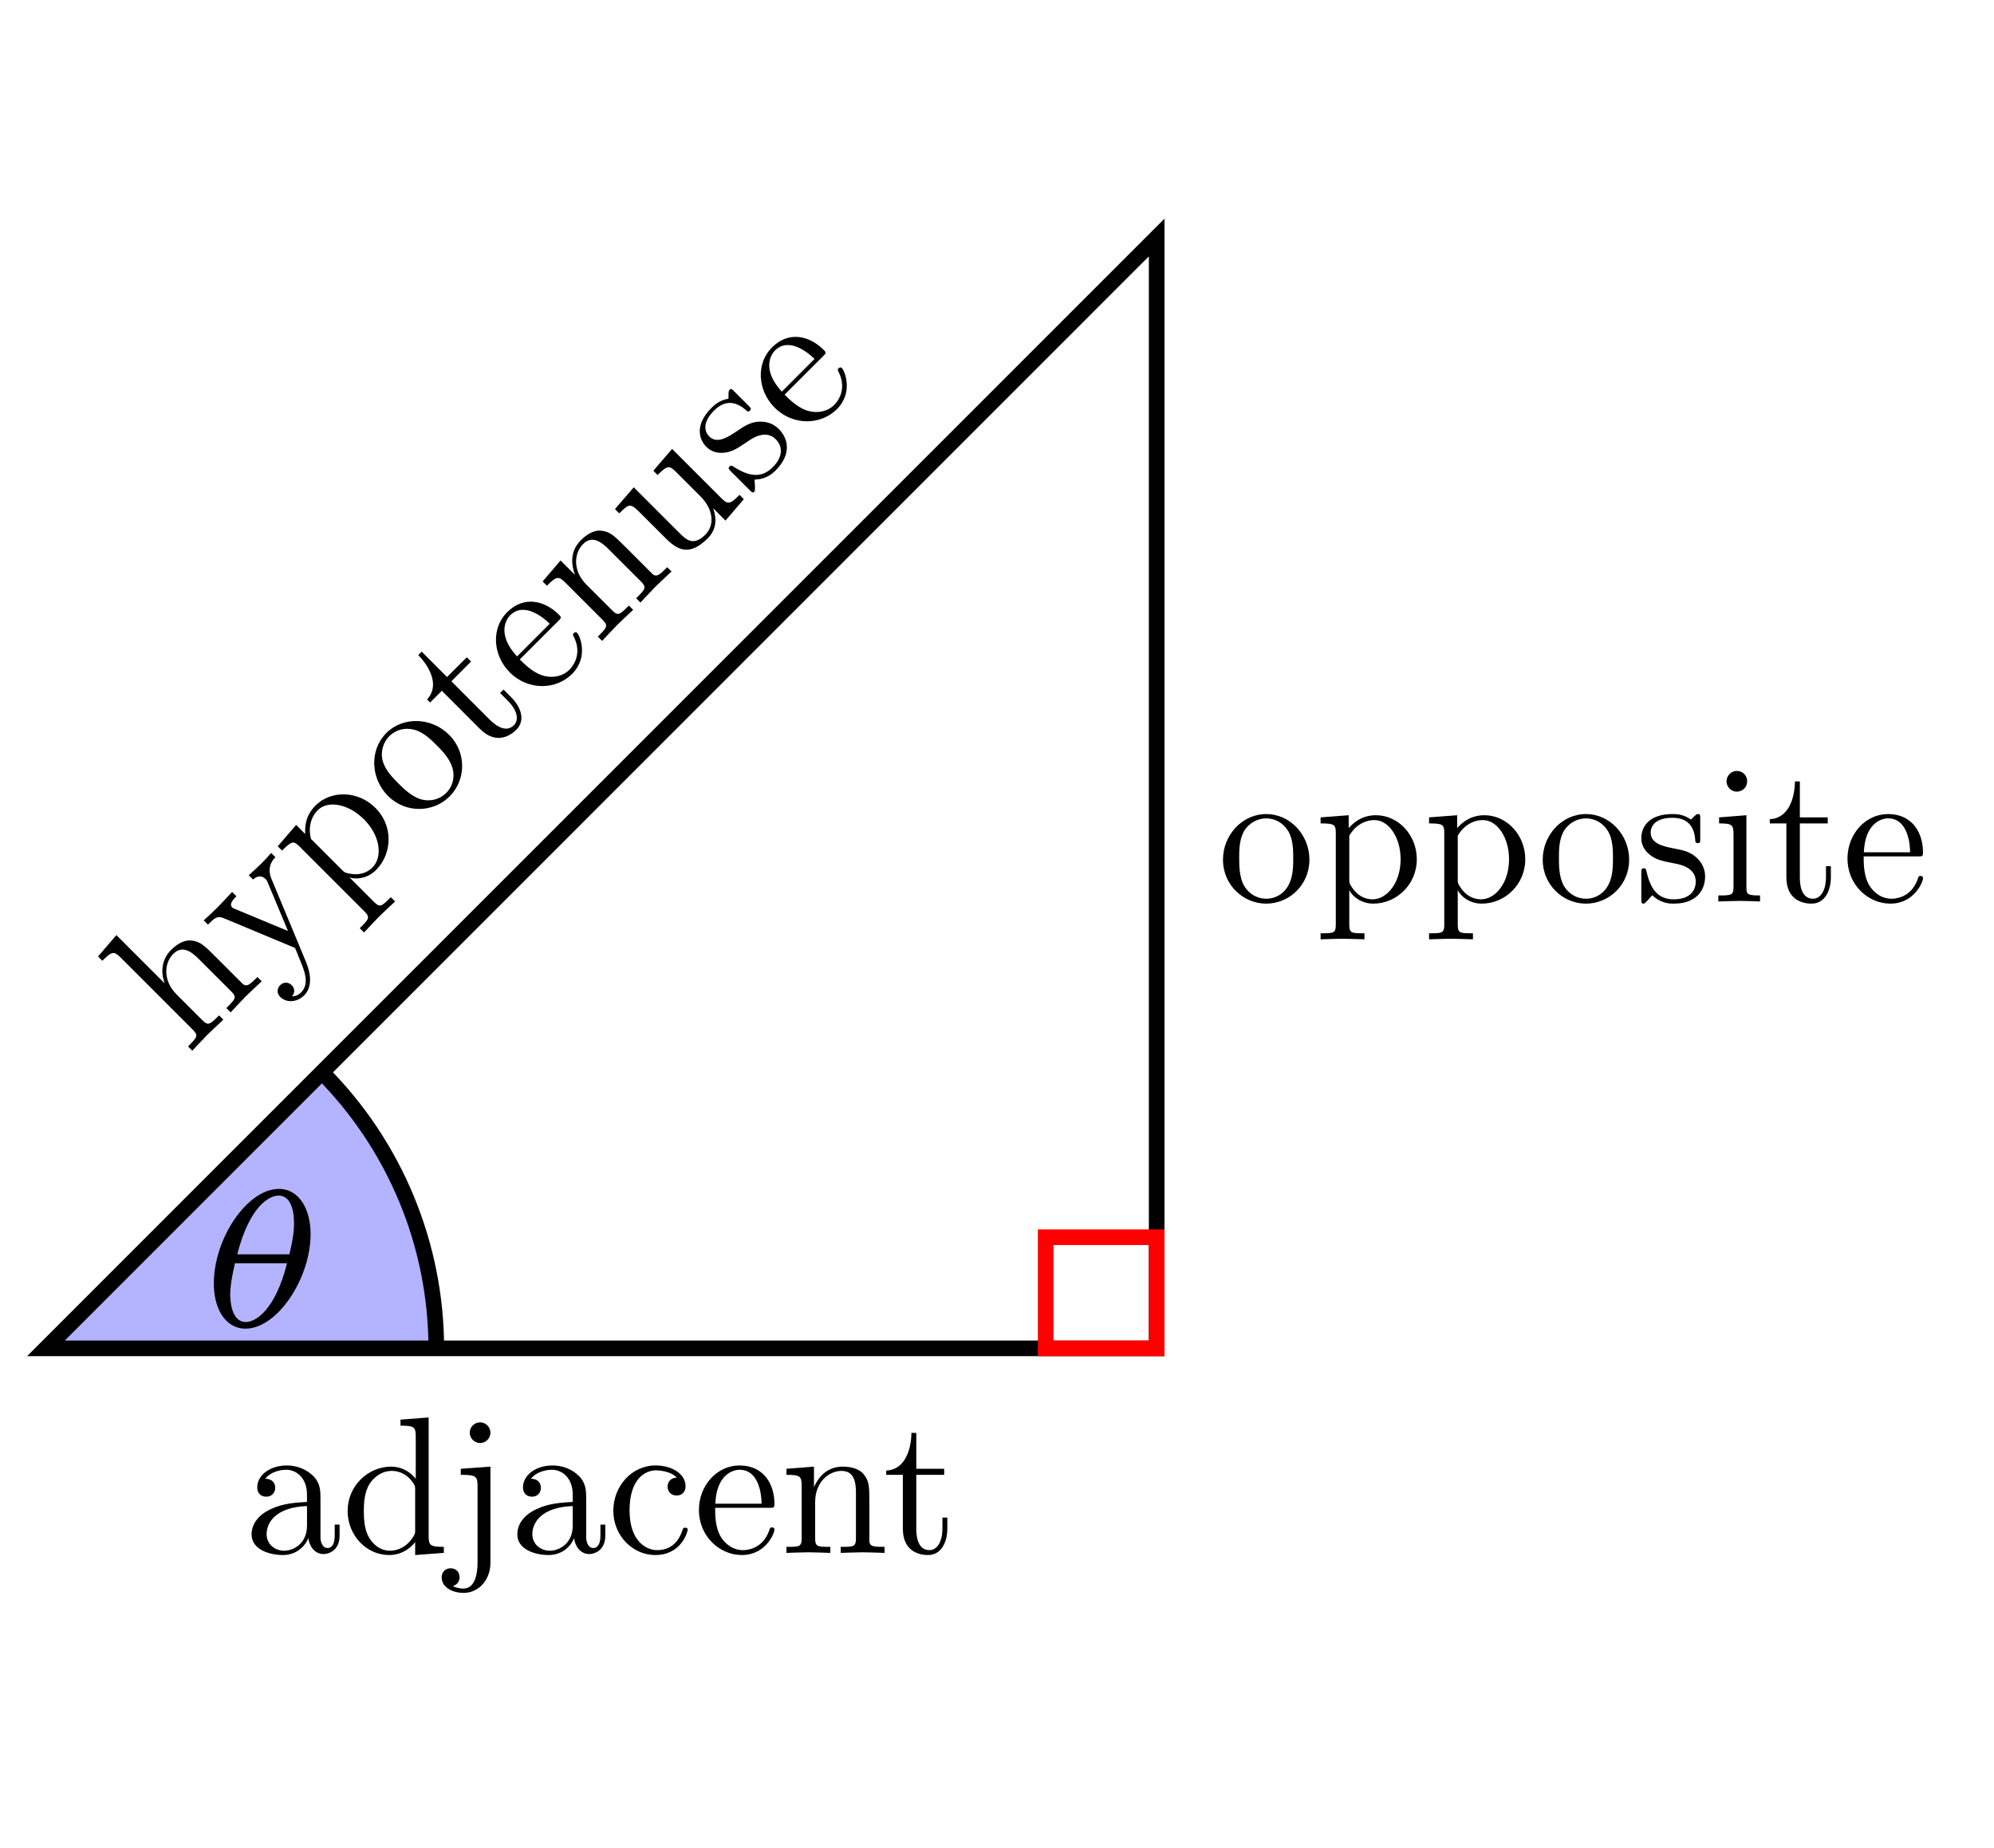 <?xml version='1.0' encoding='UTF-8'?>
<!-- This file was generated by dvisvgm 3.2.2 -->
<svg version='1.1' xmlns='http://www.w3.org/2000/svg' xmlns:xlink='http://www.w3.org/1999/xlink' width='276.325pt' height='256.046pt' viewBox='0 -37.364 50.883 37.364'>
<g id='page1'>
<g transform='matrix(1 0 0 -1 0 0)'>
<path d='M1.172 7.848H11.133C11.133 10.488 10.082 13.023 8.215 14.895Z' fill='#b3b3ff'/>
<path d='M11.133 7.848C11.133 10.488 10.082 13.023 8.215 14.895' stroke='#000' fill='none' stroke-width='.399' stroke-miterlimit='10'/>
<path d='M7.926 10.766C7.926 11.369 7.653 11.917 7.115 11.917C6.318 11.917 5.457 10.667 5.457 9.502C5.457 8.824 5.776 8.351 6.263 8.351C7.08 8.351 7.926 9.636 7.926 10.766ZM6.054 10.248C6.373 11.489 6.876 11.747 7.11 11.747C7.389 11.747 7.503 11.434 7.503 11.04C7.503 10.891 7.493 10.692 7.384 10.248H6.054ZM7.324 10.019C7.025 8.824 6.522 8.52 6.273 8.52C5.9 8.52 5.875 9.073 5.875 9.223C5.875 9.417 5.91 9.651 5.995 10.019H7.324Z'/>
<path d='M29.516 7.848H1.172L29.516 36.195Z' stroke='#000' fill='none' stroke-width='.399' stroke-miterlimit='10'/>
<path d='M33.414 20.318C33.414 20.955 32.917 21.483 32.314 21.483C31.692 21.483 31.208 20.94 31.208 20.318C31.208 19.675 31.726 19.197 32.309 19.197C32.912 19.197 33.414 19.685 33.414 20.318ZM32.314 19.322C32.1 19.322 31.881 19.426 31.746 19.655C31.622 19.875 31.622 20.178 31.622 20.357C31.622 20.552 31.622 20.82 31.741 21.04C31.876 21.269 32.11 21.373 32.309 21.373C32.528 21.373 32.742 21.264 32.872 21.05C33.001 20.835 33.001 20.547 33.001 20.357C33.001 20.178 33.001 19.909 32.892 19.69C32.782 19.466 32.563 19.322 32.314 19.322ZM34.416 21.124V21.453L33.699 21.398V21.244C34.053 21.244 34.087 21.214 34.087 20.995V18.665C34.087 18.44 34.033 18.44 33.699 18.44V18.286C33.868 18.291 34.127 18.301 34.257 18.301C34.391 18.301 34.645 18.291 34.819 18.286V18.44C34.486 18.44 34.431 18.44 34.431 18.665V19.501V19.546C34.456 19.466 34.665 19.197 35.044 19.197C35.636 19.197 36.154 19.685 36.154 20.328C36.154 20.96 35.671 21.453 35.113 21.453C34.725 21.453 34.516 21.234 34.416 21.124ZM34.431 19.82V20.93C34.576 21.184 34.819 21.329 35.073 21.329C35.437 21.329 35.741 20.89 35.741 20.328C35.741 19.725 35.392 19.307 35.024 19.307C34.824 19.307 34.635 19.406 34.501 19.61C34.431 19.715 34.431 19.72 34.431 19.82ZM37.184 21.124V21.453L36.467 21.398V21.244C36.82 21.244 36.855 21.214 36.855 20.995V18.665C36.855 18.44 36.8 18.44 36.467 18.44V18.286C36.636 18.291 36.895 18.301 37.024 18.301C37.159 18.301 37.413 18.291 37.587 18.286V18.44C37.254 18.44 37.199 18.44 37.199 18.665V19.501V19.546C37.224 19.466 37.433 19.197 37.811 19.197C38.404 19.197 38.922 19.685 38.922 20.328C38.922 20.96 38.438 21.453 37.881 21.453C37.493 21.453 37.283 21.234 37.184 21.124ZM37.199 19.82V20.93C37.343 21.184 37.587 21.329 37.841 21.329C38.204 21.329 38.508 20.89 38.508 20.328C38.508 19.725 38.16 19.307 37.791 19.307C37.592 19.307 37.403 19.406 37.269 19.61C37.199 19.715 37.199 19.72 37.199 19.82Z'/>
<path d='M41.573 20.318C41.573 20.955 41.075 21.483 40.473 21.483C39.85 21.483 39.367 20.94 39.367 20.318C39.367 19.675 39.885 19.197 40.468 19.197C41.071 19.197 41.573 19.685 41.573 20.318ZM40.473 19.322C40.259 19.322 40.04 19.426 39.905 19.655C39.781 19.875 39.781 20.178 39.781 20.357C39.781 20.552 39.781 20.82 39.9 21.04C40.035 21.269 40.269 21.373 40.468 21.373C40.687 21.373 40.901 21.264 41.031 21.05C41.16 20.835 41.16 20.547 41.16 20.357C41.16 20.178 41.16 19.909 41.05 19.69C40.941 19.466 40.722 19.322 40.473 19.322ZM42.754 20.218C42.864 20.198 43.272 20.119 43.272 19.76C43.272 19.506 43.098 19.307 42.71 19.307C42.291 19.307 42.112 19.591 42.017 20.014C42.002 20.079 41.997 20.099 41.948 20.099C41.883 20.099 41.883 20.064 41.883 19.974V19.317C41.883 19.232 41.883 19.197 41.938 19.197C41.963 19.197 41.968 19.202 42.062 19.297C42.072 19.307 42.072 19.317 42.162 19.411C42.381 19.202 42.605 19.197 42.71 19.197C43.282 19.197 43.511 19.531 43.511 19.89C43.511 20.153 43.362 20.303 43.302 20.362C43.138 20.522 42.944 20.562 42.735 20.601C42.456 20.656 42.122 20.721 42.122 21.01C42.122 21.184 42.251 21.388 42.68 21.388C43.227 21.388 43.252 20.94 43.262 20.786C43.267 20.741 43.312 20.741 43.322 20.741C43.387 20.741 43.387 20.766 43.387 20.86V21.363C43.387 21.448 43.387 21.483 43.332 21.483C43.307 21.483 43.297 21.483 43.232 21.423C43.217 21.403 43.168 21.358 43.148 21.344C42.959 21.483 42.754 21.483 42.68 21.483C42.072 21.483 41.883 21.149 41.883 20.87C41.883 20.696 41.963 20.557 42.097 20.447C42.256 20.318 42.396 20.288 42.754 20.218ZM44.565 21.453L43.868 21.398V21.244C44.191 21.244 44.236 21.214 44.236 20.97V19.63C44.236 19.406 44.181 19.406 43.848 19.406V19.252C44.007 19.257 44.276 19.267 44.395 19.267C44.569 19.267 44.744 19.257 44.913 19.252V19.406C44.584 19.406 44.565 19.431 44.565 19.625V21.453ZM44.584 22.32C44.584 22.479 44.46 22.583 44.321 22.583C44.166 22.583 44.057 22.449 44.057 22.32C44.057 22.185 44.166 22.055 44.321 22.055C44.46 22.055 44.584 22.16 44.584 22.32ZM45.929 21.244H46.64V21.398H45.929V22.315H45.804C45.799 21.906 45.65 21.373 45.162 21.353V21.244H45.585V19.87C45.585 19.257 46.048 19.197 46.227 19.197C46.581 19.197 46.72 19.551 46.72 19.87V20.153H46.596V19.88C46.596 19.511 46.446 19.322 46.262 19.322C45.929 19.322 45.929 19.775 45.929 19.86V21.244ZM47.562 20.507C47.592 21.249 48.01 21.373 48.179 21.373C48.692 21.373 48.742 20.701 48.742 20.507H47.562ZM47.557 20.402H48.946C49.056 20.402 49.071 20.402 49.071 20.507C49.071 21 48.802 21.483 48.179 21.483C47.602 21.483 47.144 20.97 47.144 20.348C47.144 19.68 47.666 19.197 48.239 19.197C48.847 19.197 49.071 19.75 49.071 19.845C49.071 19.895 49.031 19.904 49.006 19.904C48.961 19.904 48.951 19.875 48.941 19.835C48.767 19.322 48.319 19.322 48.269 19.322C48.02 19.322 47.821 19.471 47.706 19.655C47.557 19.895 47.557 20.223 47.557 20.402Z'/>
<path d='M7.869 3.007C7.889 2.808 8.024 2.599 8.258 2.599C8.362 2.599 8.666 2.669 8.666 3.072V3.351H8.541V3.072C8.541 2.783 8.417 2.753 8.362 2.753C8.198 2.753 8.178 2.977 8.178 3.002V3.998C8.178 4.207 8.178 4.402 7.999 4.586C7.804 4.78 7.555 4.86 7.316 4.86C6.908 4.86 6.564 4.626 6.564 4.297C6.564 4.148 6.664 4.063 6.793 4.063C6.933 4.063 7.023 4.163 7.023 4.292C7.023 4.352 6.998 4.516 6.769 4.521C6.903 4.696 7.147 4.75 7.307 4.75C7.55 4.75 7.834 4.556 7.834 4.113V3.929C7.58 3.914 7.232 3.899 6.918 3.749C6.545 3.58 6.42 3.321 6.42 3.102C6.42 2.699 6.903 2.574 7.217 2.574C7.545 2.574 7.774 2.773 7.869 3.007ZM7.834 3.824V3.326C7.834 2.853 7.476 2.684 7.252 2.684C7.008 2.684 6.803 2.858 6.803 3.107C6.803 3.381 7.013 3.794 7.834 3.824ZM10.594 2.903V2.574L11.326 2.629V2.783C10.977 2.783 10.938 2.818 10.938 3.062V6.085L10.22 6.03V5.876C10.569 5.876 10.609 5.841 10.609 5.597V4.521C10.464 4.701 10.25 4.83 9.981 4.83C9.394 4.83 8.871 4.342 8.871 3.7C8.871 3.067 9.359 2.574 9.927 2.574C10.245 2.574 10.469 2.743 10.594 2.903ZM10.594 4.237V3.216C10.594 3.127 10.594 3.117 10.539 3.032C10.39 2.793 10.166 2.684 9.952 2.684C9.728 2.684 9.548 2.813 9.428 3.002C9.299 3.207 9.284 3.491 9.284 3.695C9.284 3.879 9.294 4.178 9.438 4.402C9.543 4.556 9.732 4.721 10.001 4.721C10.176 4.721 10.385 4.646 10.539 4.421C10.594 4.337 10.594 4.327 10.594 4.237ZM12.515 4.83L11.758 4.775V4.621C12.141 4.621 12.186 4.586 12.186 4.342V2.37C12.186 2.146 12.141 1.718 11.823 1.718C11.798 1.718 11.683 1.718 11.554 1.782C11.629 1.802 11.728 1.872 11.728 2.006C11.728 2.136 11.639 2.236 11.499 2.236C11.36 2.236 11.27 2.136 11.27 2.006C11.27 1.748 11.549 1.608 11.833 1.608C12.206 1.608 12.515 1.927 12.515 2.38V4.83ZM12.515 5.697C12.515 5.841 12.395 5.96 12.251 5.96C12.107 5.96 11.987 5.841 11.987 5.697S12.107 5.432 12.251 5.432C12.395 5.432 12.515 5.552 12.515 5.697ZM14.65 3.007C14.67 2.808 14.804 2.599 15.038 2.599C15.143 2.599 15.446 2.669 15.446 3.072V3.351H15.322V3.072C15.322 2.783 15.197 2.753 15.143 2.753C14.978 2.753 14.958 2.977 14.958 3.002V3.998C14.958 4.207 14.958 4.402 14.779 4.586C14.585 4.78 14.336 4.86 14.097 4.86C13.689 4.86 13.345 4.626 13.345 4.297C13.345 4.148 13.445 4.063 13.574 4.063C13.714 4.063 13.803 4.163 13.803 4.292C13.803 4.352 13.778 4.516 13.549 4.521C13.684 4.696 13.928 4.75 14.087 4.75C14.331 4.75 14.615 4.556 14.615 4.113V3.929C14.361 3.914 14.012 3.899 13.699 3.749C13.325 3.58 13.201 3.321 13.201 3.102C13.201 2.699 13.684 2.574 13.997 2.574C14.326 2.574 14.555 2.773 14.65 3.007ZM14.615 3.824V3.326C14.615 2.853 14.256 2.684 14.032 2.684C13.788 2.684 13.584 2.858 13.584 3.107C13.584 3.381 13.793 3.794 14.615 3.824ZM16.065 3.715C16.065 4.526 16.473 4.735 16.737 4.735C16.782 4.735 17.096 4.73 17.27 4.551C17.066 4.536 17.036 4.387 17.036 4.322C17.036 4.192 17.125 4.093 17.265 4.093C17.394 4.093 17.494 4.178 17.494 4.327C17.494 4.666 17.116 4.86 16.732 4.86C16.11 4.86 15.651 4.322 15.651 3.705C15.651 3.067 16.144 2.574 16.722 2.574C17.389 2.574 17.549 3.172 17.549 3.221C17.549 3.272 17.499 3.272 17.484 3.272C17.439 3.272 17.429 3.252 17.419 3.221C17.275 2.758 16.951 2.699 16.767 2.699C16.503 2.699 16.065 2.913 16.065 3.715ZM18.254 3.884C18.283 4.626 18.702 4.75 18.871 4.75C19.384 4.75 19.434 4.078 19.434 3.884H18.254ZM18.249 3.779H19.638C19.747 3.779 19.762 3.779 19.762 3.884C19.762 4.377 19.493 4.86 18.871 4.86C18.293 4.86 17.835 4.347 17.835 3.725C17.835 3.057 18.358 2.574 18.931 2.574C19.538 2.574 19.762 3.127 19.762 3.221C19.762 3.272 19.722 3.281 19.698 3.281C19.653 3.281 19.643 3.252 19.633 3.212C19.459 2.699 19.01 2.699 18.96 2.699C18.712 2.699 18.512 2.848 18.398 3.032C18.249 3.272 18.249 3.6 18.249 3.779ZM20.457 4.342V3.007C20.457 2.783 20.403 2.783 20.069 2.783V2.629C20.243 2.634 20.497 2.644 20.632 2.644C20.761 2.644 21.02 2.634 21.189 2.629V2.783C20.856 2.783 20.801 2.783 20.801 3.007V3.924C20.801 4.441 21.154 4.721 21.473 4.721C21.787 4.721 21.842 4.452 21.842 4.168V3.007C21.842 2.783 21.787 2.783 21.453 2.783V2.629C21.627 2.634 21.881 2.644 22.016 2.644C22.145 2.644 22.404 2.634 22.573 2.629V2.783C22.314 2.783 22.19 2.783 22.185 2.933V3.884C22.185 4.312 22.185 4.466 22.031 4.646C21.961 4.73 21.797 4.83 21.508 4.83C21.144 4.83 20.91 4.616 20.771 4.307V4.83L20.069 4.775V4.621C20.417 4.621 20.457 4.586 20.457 4.342Z'/>
<path d='M23.382 4.621H24.094V4.775H23.382V5.691H23.258C23.253 5.283 23.103 4.75 22.615 4.73V4.621H23.039V3.247C23.039 2.634 23.502 2.574 23.681 2.574C24.035 2.574 24.174 2.928 24.174 3.247V3.53H24.049V3.256C24.049 2.888 23.9 2.699 23.716 2.699C23.382 2.699 23.382 3.152 23.382 3.236V4.621Z'/>
<path d='M4.914 15.986C5.072 15.827 5.033 15.789 4.798 15.553L4.907 15.444C5.026 15.57 5.199 15.757 5.294 15.852C5.386 15.944 5.576 16.12 5.699 16.236L5.59 16.345C5.354 16.109 5.315 16.07 5.157 16.229L4.509 16.877C4.143 17.243 4.196 17.69 4.421 17.915C4.643 18.137 4.872 17.986 5.072 17.785L5.893 16.965C6.051 16.806 6.012 16.768 5.776 16.532L5.886 16.423C6.005 16.549 6.178 16.736 6.273 16.831C6.364 16.923 6.555 17.099 6.678 17.215L6.569 17.324C6.386 17.141 6.297 17.053 6.188 17.155L5.516 17.827C5.213 18.13 5.104 18.239 4.868 18.257C4.759 18.268 4.572 18.222 4.368 18.018C4.072 17.722 4.129 17.356 4.202 17.162L2.97 18.394L2.502 17.849L2.611 17.739C2.858 17.986 2.91 17.989 3.083 17.817L4.914 15.986Z'/>
<path d='M6.927 19.83C6.797 20.143 6.973 20.326 7.029 20.383L6.92 20.492C6.846 20.404 6.747 20.298 6.666 20.217C6.603 20.154 6.43 19.995 6.349 19.921L6.459 19.812C6.571 19.918 6.687 19.914 6.775 19.826C6.811 19.791 6.814 19.78 6.839 19.72L7.349 18.499L6.011 19.055C5.962 19.076 5.941 19.083 5.927 19.097C5.835 19.189 5.966 19.319 6.033 19.386L5.923 19.495C5.835 19.4 5.61 19.161 5.55 19.101C5.455 19.006 5.311 18.869 5.198 18.77L5.307 18.661C5.476 18.83 5.543 18.897 5.716 18.823L7.529 18.066C7.557 18.002 7.624 17.837 7.649 17.77C7.764 17.499 7.909 17.157 7.684 16.932C7.666 16.914 7.585 16.833 7.455 16.83C7.55 16.953 7.501 17.059 7.444 17.115C7.353 17.207 7.229 17.196 7.149 17.115C7.078 17.045 7.046 16.921 7.152 16.816C7.31 16.657 7.585 16.678 7.761 16.855C7.983 17.076 7.926 17.421 7.81 17.707L6.927 19.83ZM7.789 20.974L7.557 21.206L7.088 20.66L7.198 20.551C7.448 20.801 7.493 20.805 7.648 20.65L9.296 19.002C9.454 18.844 9.416 18.805 9.18 18.569L9.289 18.46C9.405 18.583 9.581 18.773 9.673 18.865C9.768 18.96 9.954 19.132 10.082 19.252L9.972 19.361C9.736 19.125 9.697 19.087 9.539 19.245L8.948 19.837L8.916 19.869C8.99 19.829 9.328 19.787 9.596 20.055C10.014 20.474 10.036 21.185 9.582 21.639C9.134 22.087 8.444 22.094 8.05 21.699C7.775 21.424 7.782 21.122 7.789 20.974ZM8.722 20.062L7.937 20.847C7.86 21.129 7.93 21.404 8.11 21.583C8.367 21.84 8.891 21.745 9.289 21.347C9.715 20.921 9.764 20.379 9.504 20.119C9.363 19.978 9.159 19.914 8.919 19.963C8.796 19.988 8.793 19.992 8.722 20.062Z'/>
<path d='M11.461 23.505C11.01 23.955 10.285 23.977 9.859 23.551C9.419 23.11 9.461 22.385 9.901 21.945C10.355 21.491 11.059 21.519 11.471 21.931C11.897 22.357 11.908 23.057 11.461 23.505ZM11.387 22.022C11.235 21.871 11.007 21.79 10.749 21.857C10.507 21.924 10.292 22.139 10.165 22.265C10.028 22.403 9.838 22.593 9.767 22.832C9.7 23.089 9.792 23.329 9.933 23.47C10.088 23.624 10.316 23.698 10.559 23.638C10.802 23.579 11.007 23.374 11.14 23.241C11.267 23.114 11.457 22.924 11.535 22.692C11.616 22.455 11.563 22.198 11.387 22.022ZM11.518 24.871L12.021 25.375L11.912 25.484L11.408 24.98L10.761 25.628L10.673 25.54C10.958 25.248 11.229 24.766 10.898 24.407L10.976 24.329L11.275 24.629L12.246 23.657C12.68 23.224 13.049 23.509 13.176 23.635C13.426 23.885 13.275 24.234 13.049 24.459L12.849 24.66L12.761 24.572L12.954 24.379C13.215 24.118 13.243 23.879 13.112 23.748C12.876 23.512 12.556 23.833 12.496 23.893L11.518 24.871ZM13.194 25.505C12.69 26.051 12.898 26.435 13.018 26.555C13.381 26.917 13.891 26.477 14.028 26.34L13.194 25.505ZM13.264 25.428L14.247 26.41C14.324 26.488 14.335 26.498 14.261 26.572C13.912 26.921 13.38 27.072 12.94 26.632C12.532 26.224 12.57 25.537 13.01 25.097C13.482 24.625 14.194 24.653 14.598 25.058C15.028 25.488 14.796 26.037 14.729 26.104C14.694 26.139 14.658 26.118 14.641 26.1C14.609 26.069 14.623 26.04 14.644 26.005C14.884 25.52 14.567 25.203 14.532 25.167C14.355 24.991 14.109 24.956 13.898 25.005C13.623 25.069 13.391 25.301 13.264 25.428ZM14.428 27.387L15.371 26.444C15.53 26.285 15.491 26.246 15.256 26.011L15.365 25.902C15.484 26.028 15.657 26.215 15.752 26.31C15.843 26.402 16.034 26.578 16.157 26.694L16.048 26.803C15.812 26.567 15.773 26.528 15.615 26.687L14.967 27.334C14.601 27.701 14.653 28.148 14.879 28.373C15.101 28.595 15.33 28.444 15.53 28.243L16.351 27.423C16.509 27.264 16.47 27.225 16.234 26.989L16.343 26.88C16.463 27.007 16.636 27.194 16.731 27.289C16.822 27.38 17.012 27.556 17.136 27.673L17.026 27.782C16.843 27.599 16.755 27.51 16.646 27.613L15.974 28.285C15.671 28.588 15.562 28.697 15.326 28.715C15.217 28.725 15.03 28.679 14.826 28.475C14.569 28.218 14.555 27.902 14.674 27.584L14.305 27.954L13.847 27.419L13.956 27.31C14.203 27.556 14.255 27.56 14.428 27.387Z'/>
<path d='M18.196 29.289L18.513 28.972L18.981 29.518L18.872 29.628C18.626 29.381 18.573 29.377 18.401 29.55L17.151 30.8L16.672 30.244L16.781 30.135C17.027 30.381 17.08 30.385 17.253 30.212L17.88 29.585C18.186 29.279 18.256 28.871 17.999 28.613C17.703 28.318 17.524 28.469 17.341 28.652L16.172 29.821L15.693 29.265L15.802 29.156C16.077 29.43 16.087 29.42 16.401 29.106L16.929 28.578C17.203 28.303 17.524 27.983 18.059 28.518C18.256 28.716 18.312 28.969 18.196 29.289ZM19.104 31.007C19.195 31.07 19.541 31.303 19.794 31.049C19.973 30.87 19.991 30.606 19.717 30.331C19.421 30.035 19.093 30.109 18.727 30.342C18.671 30.377 18.653 30.387 18.618 30.352C18.572 30.306 18.597 30.282 18.66 30.219L19.125 29.754C19.185 29.694 19.21 29.669 19.248 29.708C19.266 29.725 19.266 29.732 19.266 29.866C19.266 29.88 19.259 29.887 19.255 30.018C19.558 30.025 19.72 30.18 19.794 30.254C20.199 30.659 20.125 31.056 19.872 31.31C19.685 31.496 19.474 31.496 19.389 31.497C19.16 31.493 18.995 31.384 18.819 31.264C18.583 31.106 18.302 30.916 18.097 31.12C17.974 31.243 17.921 31.479 18.224 31.782C18.611 32.169 18.946 31.87 19.062 31.768C19.097 31.739 19.128 31.771 19.136 31.778C19.181 31.824 19.164 31.841 19.097 31.908L18.741 32.264C18.682 32.324 18.657 32.349 18.618 32.31C18.601 32.292 18.594 32.285 18.59 32.197C18.593 32.172 18.59 32.106 18.587 32.081C18.354 32.046 18.21 31.902 18.157 31.849C17.727 31.419 17.83 31.049 18.027 30.852C18.15 30.729 18.305 30.687 18.477 30.704C18.682 30.725 18.801 30.803 19.104 31.007ZM19.951 32.262C19.448 32.808 19.655 33.192 19.775 33.312C20.138 33.675 20.648 33.234 20.785 33.097L19.951 32.262ZM20.022 32.185L21.004 33.167C21.081 33.245 21.092 33.255 21.018 33.329C20.669 33.678 20.138 33.829 19.698 33.389C19.289 32.981 19.328 32.294 19.768 31.854C20.239 31.382 20.951 31.41 21.356 31.815C21.785 32.245 21.553 32.794 21.486 32.861C21.451 32.896 21.416 32.875 21.398 32.857C21.366 32.826 21.38 32.797 21.402 32.762C21.641 32.277 21.324 31.96 21.289 31.925C21.113 31.748 20.866 31.713 20.655 31.763C20.381 31.826 20.148 32.058 20.022 32.185Z'/>
<path d='M26.684 7.848V10.684H29.516V7.848Z' stroke='#f00' fill='none' stroke-width='.399' stroke-miterlimit='10'/>
</g>
</g>
</svg>
